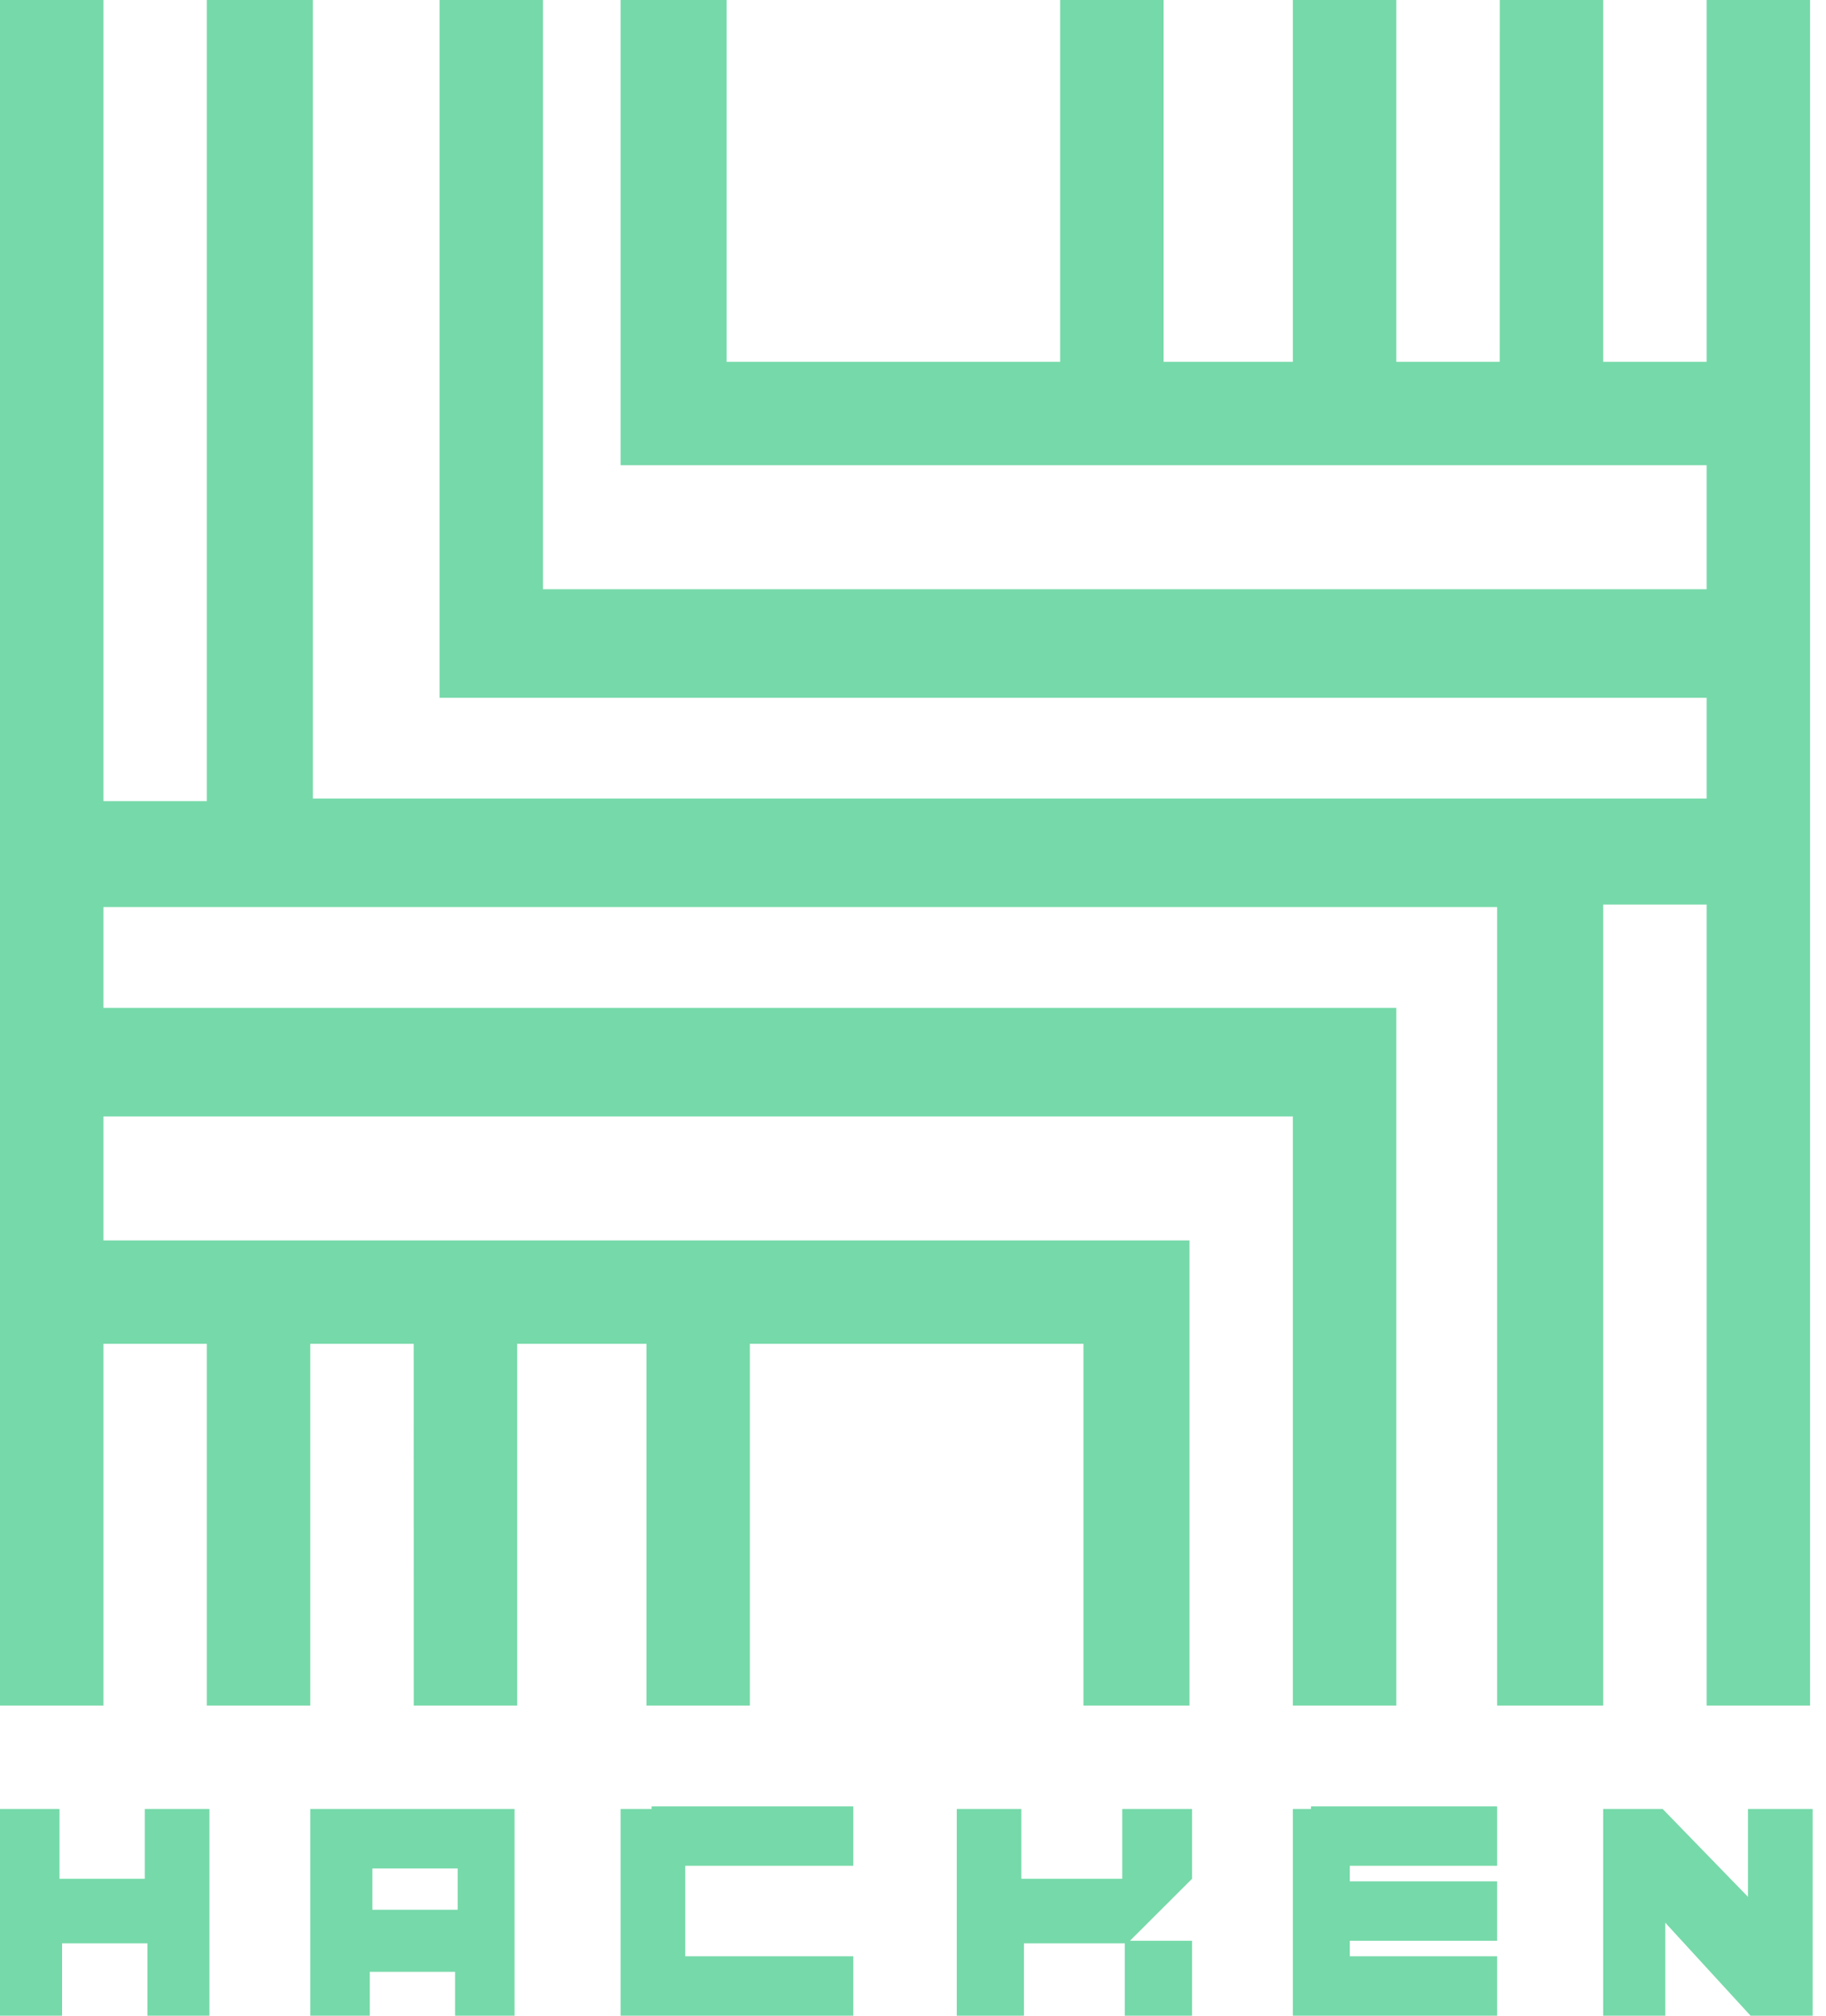 <svg width="29" height="32" viewBox="0 0 29 32" fill="none" xmlns="http://www.w3.org/2000/svg">
<path d="M26.406 28.718L27.761 30.113V28.718H28.788V32H27.802L26.447 30.523V32H25.461V28.718H26.406ZM8.172 28.718V32H7.228V31.303H5.873V32H4.928V28.718H8.172ZM23.777 28.677V29.62H21.437V29.867H23.777V30.81H21.437V31.056H23.777V32H20.533V28.718H20.821V28.677H23.777ZM0.945 28.718V29.826H2.3V28.718H3.326V32H2.341V30.851H0.986V32H0V28.718H0.945ZM13.552 28.677V29.62H10.883V31.056H13.552V32H9.856V28.718H10.349V28.677H13.552ZM16.221 28.718V29.826H17.823V28.718H18.932V29.826L17.946 30.81H18.932V32H17.864V30.851H16.262V32H15.195V28.718H16.221ZM7.269 29.662H5.914V30.318H7.269V29.662ZM1.643 0L1.643 12.718H3.285L3.285 0H4.969V12.677H27.104V11.077H6.981V0H8.624V9.354L27.104 9.354V7.385H9.856V0H11.54V5.744H16.837L16.837 0H18.48L18.48 5.744H20.533V0H22.176L22.176 5.744H23.818L23.819 0H25.461L25.461 5.744H27.104L27.104 0H28.747V27.077H27.104L27.104 14.359H25.461L25.461 27.077H23.777V14.4L1.643 14.4V16L22.176 16V27.077H20.533V17.723L1.643 17.723V19.692L18.891 19.692V27.077H17.207V21.333L11.909 21.333L11.909 27.077H10.267L10.267 21.333H8.213L8.213 27.077H6.571L6.57 21.333H4.928L4.928 27.077H3.285L3.285 21.333H1.643L1.643 27.077H0V0H1.643Z" fill="#76D9A9"/>
</svg>
